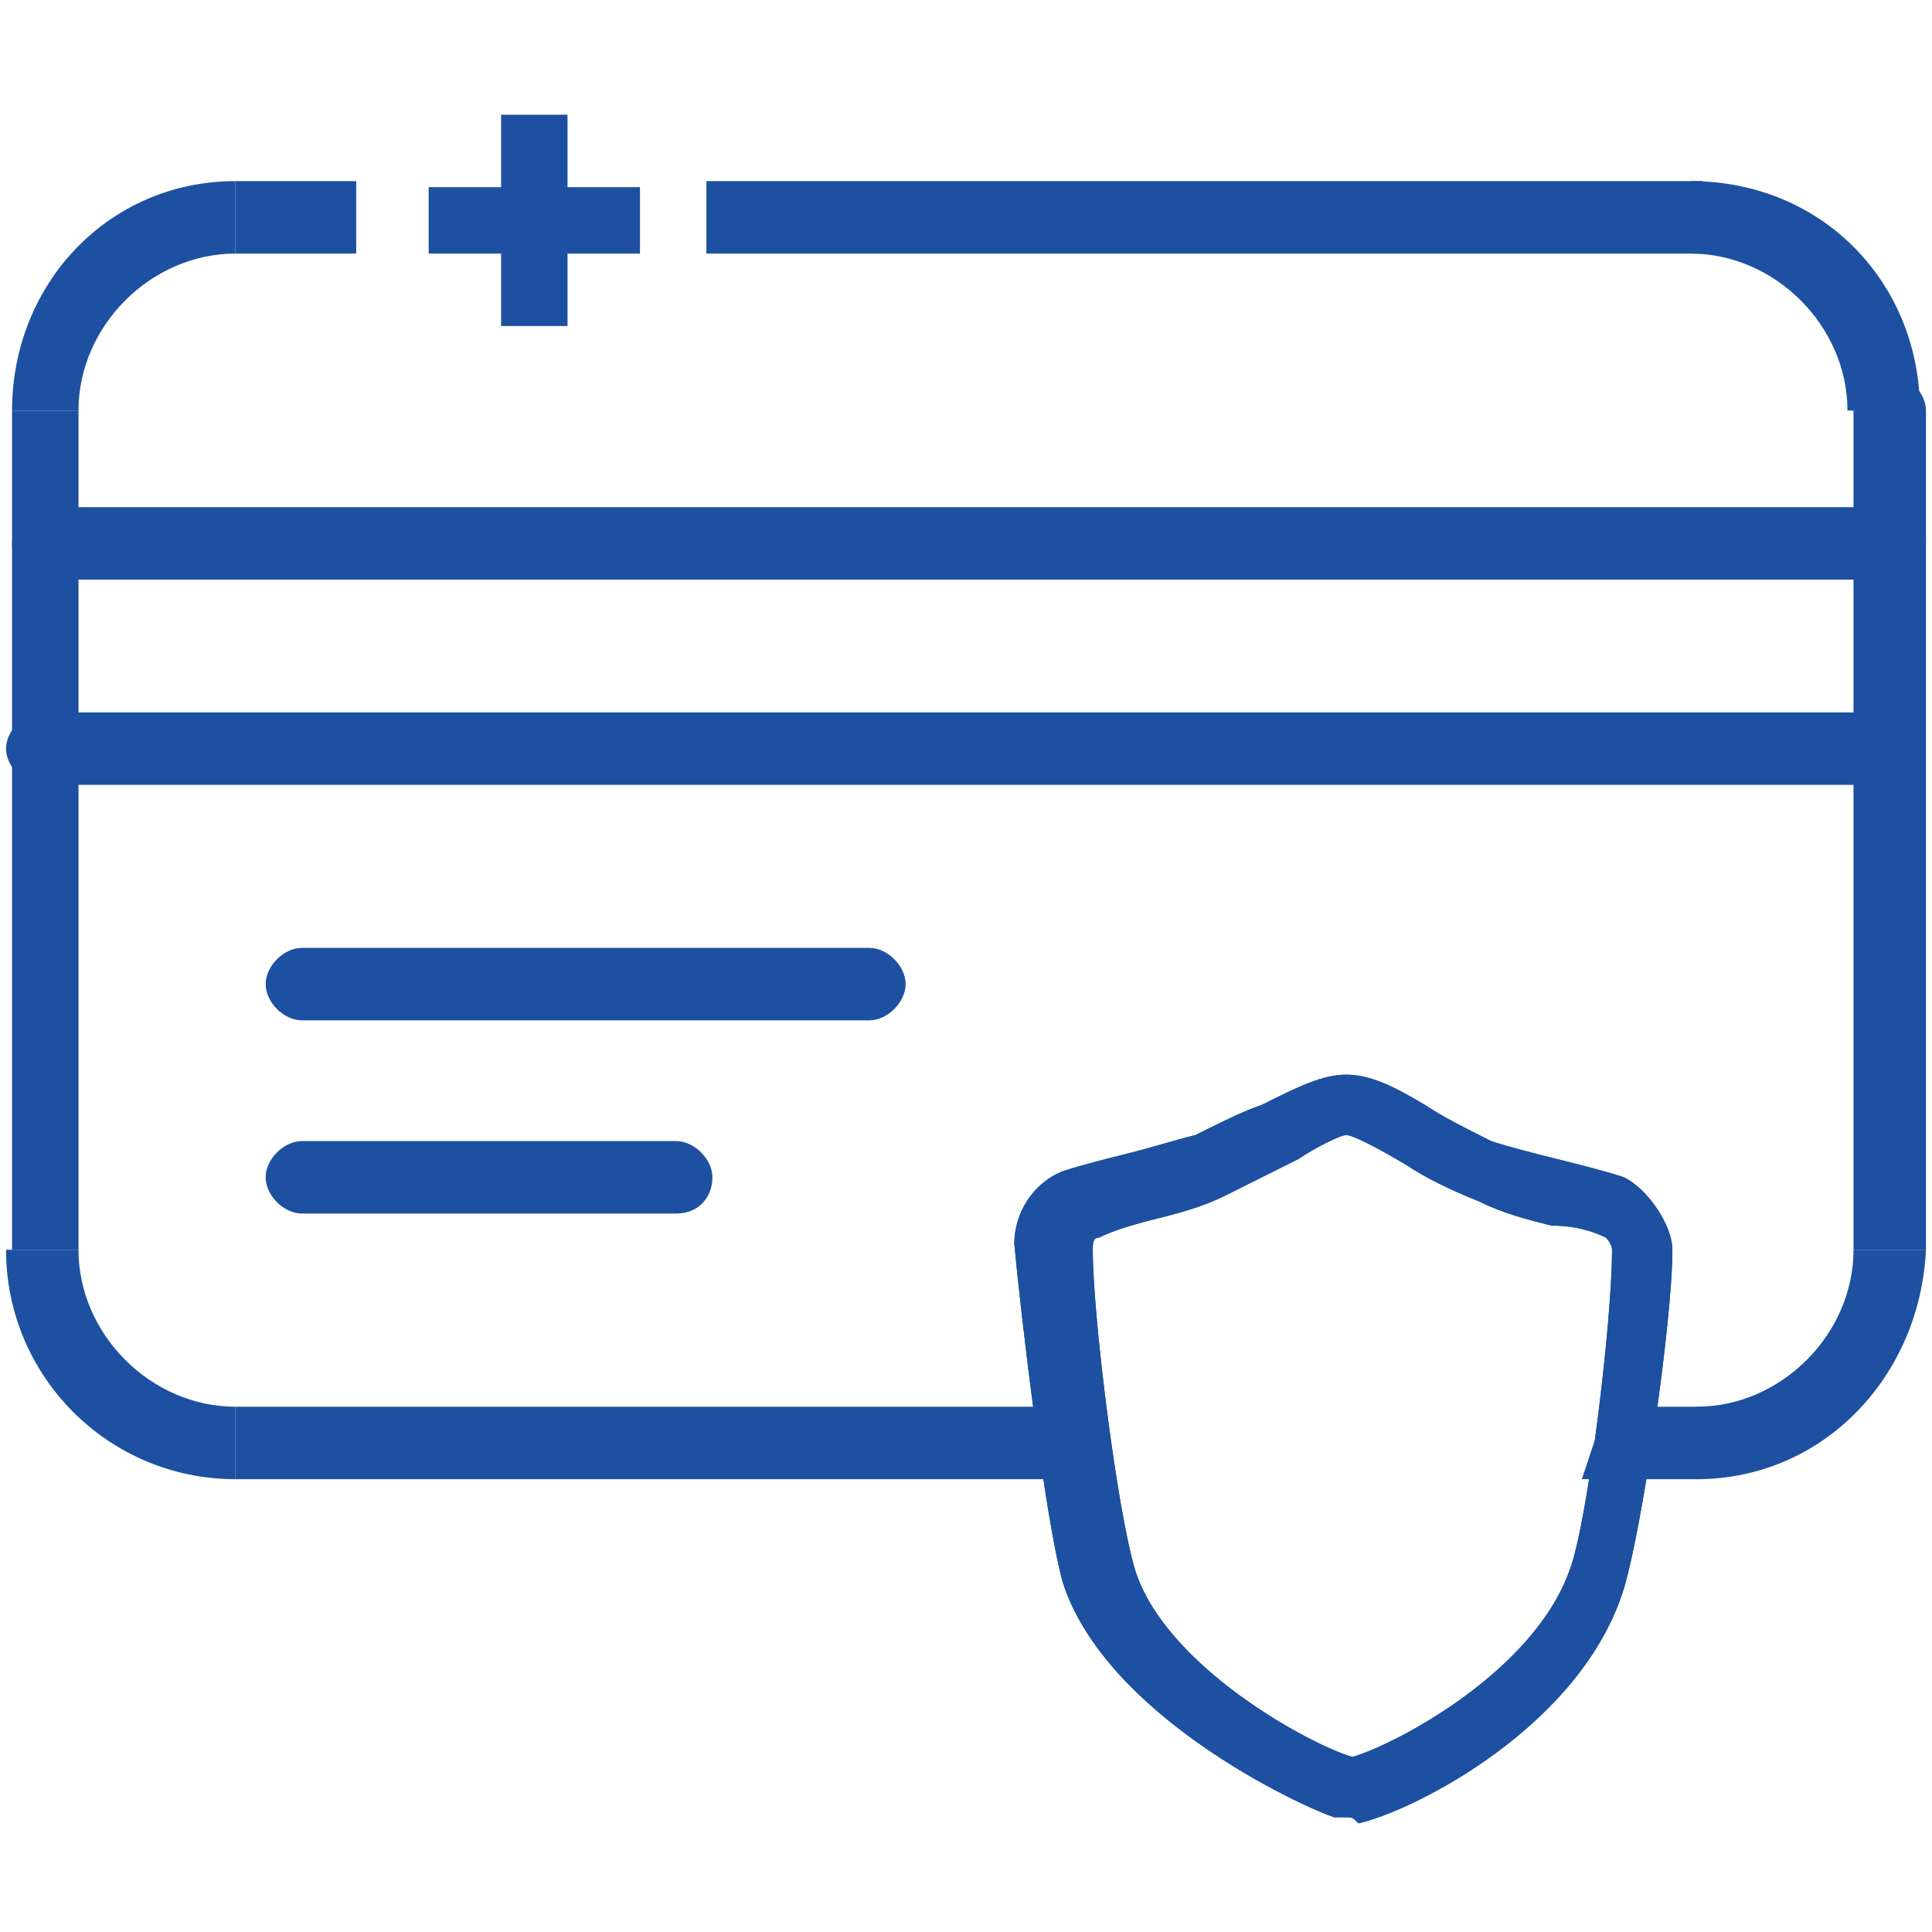 <?xml version="1.0" encoding="utf-8"?>
<!-- Generator: Adobe Illustrator 22.1.0, SVG Export Plug-In . SVG Version: 6.00 Build 0)  -->
<svg version="1.1" id="图层_1" xmlns="http://www.w3.org/2000/svg" xmlns:xlink="http://www.w3.org/1999/xlink" x="0px" y="0px"
	 viewBox="0 0 32 32" style="enable-background:new 0 0 32 32;" xml:space="preserve">
<style type="text/css">
	.st0{fill:#1D50A1;}
</style>
<g>
	<path class="st0" d="M30.7,20.7V6.8c0-0.3,0.3-0.6,0.6-0.6c0.3,0,0.6,0.3,0.6,0.6v13.9"/>
	<polyline class="st0" points="0.2,20.7 0.2,6.8 1.3,6.8 1.3,20.7 	"/>
	<g>
		<path class="st0" d="M1.3,6.8H0.2C0.2,4.7,1.8,3,3.9,3v1.2C2.5,4.2,1.3,5.4,1.3,6.8z"/>
	</g>
	<g>
		<path class="st0" d="M31.8,6.8h-1.2c0-1.4-1.2-2.6-2.6-2.6V3C30.2,3,31.8,4.7,31.8,6.8z"/>
	</g>
	<g>
		<path class="st0" d="M28.1,24.5v-1.2c1.4,0,2.6-1.2,2.6-2.6h1.2C31.8,22.8,30.2,24.5,28.1,24.5z"/>
	</g>
	<g>
		<path class="st0" d="M3.9,24.5c-2.1,0-3.8-1.7-3.8-3.8h1.2c0,1.4,1.2,2.6,2.6,2.6V24.5z"/>
	</g>
	<g>
		<rect x="3.9" y="3" class="st0" width="2" height="1.2"/>
		<rect x="11.7" y="3" class="st0" width="16.5" height="1.2"/>
	</g>
	<polygon class="st0" points="10.6,3.1 9.4,3.1 9.4,1.9 8.3,1.9 8.3,3.1 7.1,3.1 7.1,4.2 8.3,4.2 8.3,5.4 9.4,5.4 9.4,4.2 10.6,4.2 
			"/>
	<g>
		<path class="st0" d="M14.4,16.9H5c-0.3,0-0.6-0.3-0.6-0.6c0-0.3,0.3-0.6,0.6-0.6h9.4c0.3,0,0.6,0.3,0.6,0.6
			C15,16.6,14.7,16.9,14.4,16.9z"/>
	</g>
	<g>
		<path class="st0" d="M11.2,20.1H5c-0.3,0-0.6-0.3-0.6-0.6c0-0.3,0.3-0.6,0.6-0.6h6.2c0.3,0,0.6,0.3,0.6,0.6
			C11.8,19.8,11.6,20.1,11.2,20.1z"/>
	</g>
	<g>
		<path class="st0" d="M31.3,9.6H0.7C0.4,9.6,0.2,9.3,0.2,9c0-0.3,0.3-0.6,0.6-0.6h30.5c0.3,0,0.6,0.3,0.6,0.6
			C31.8,9.3,31.6,9.6,31.3,9.6z"/>
	</g>
	<g>
		<path class="st0" d="M31.3,13H0.7c-0.3,0-0.6-0.3-0.6-0.6s0.3-0.6,0.6-0.6h30.5c0.3,0,0.6,0.3,0.6,0.6S31.6,13,31.3,13z"/>
	</g>
	<g>
		<g>
			<g>
				<g>
					<path class="st0" d="M22.3,30.1c-0.1,0-0.1,0-0.2,0c-0.6-0.2-3.8-1.7-4.5-3.9c-0.3-1.1-0.7-4.5-0.8-5.6c0-0.5,0.3-1,0.8-1.2
						c0.3-0.1,0.7-0.2,1.1-0.3c0.4-0.1,0.7-0.2,1.1-0.3c0.4-0.2,0.8-0.4,1.1-0.5c0.6-0.3,1-0.5,1.4-0.5c0.4,0,0.8,0.2,1.3,0.5
						c0.3,0.2,0.7,0.4,1.1,0.6c0.3,0.1,0.7,0.2,1.1,0.3c0.4,0.1,0.8,0.2,1.1,0.3c0.4,0.2,0.8,0.8,0.8,1.2c0,1.2-0.5,4.6-0.8,5.6
						c-0.7,2.3-3.5,3.7-4.4,3.9C22.4,30.1,22.4,30.1,22.3,30.1z M22.3,18.8c-0.1,0-0.5,0.2-0.8,0.4c-0.4,0.2-0.8,0.4-1.2,0.6
						c-0.4,0.2-0.8,0.3-1.2,0.4c-0.4,0.1-0.7,0.2-0.9,0.3c-0.1,0-0.1,0.1-0.1,0.2c0,1.1,0.4,4.3,0.7,5.3c0.5,1.6,2.9,2.9,3.6,3.1
						c0.7-0.2,3-1.4,3.6-3.1c0.3-0.8,0.7-4.1,0.7-5.3c0-0.1-0.1-0.2-0.1-0.2c-0.2-0.1-0.5-0.2-0.9-0.2c-0.4-0.1-0.8-0.2-1.2-0.4
						c-0.5-0.2-0.9-0.4-1.2-0.6C22.8,19,22.4,18.8,22.3,18.8z"/>
				</g>
			</g>
		</g>
	</g>
	<g>
		<g>
			<g>
				<g>
					<path class="st0" d="M22.3,30.1c-0.1,0-0.1,0-0.2,0c-0.6-0.2-3.8-1.7-4.5-3.9c-0.3-1.1-0.7-4.5-0.8-5.6c0-0.5,0.3-1,0.8-1.2
						c0.3-0.1,0.7-0.2,1.1-0.3c0.4-0.1,0.7-0.2,1.1-0.3c0.4-0.2,0.8-0.4,1.1-0.5c0.6-0.3,1-0.5,1.4-0.5c0.4,0,0.8,0.2,1.3,0.5
						c0.3,0.2,0.7,0.4,1.1,0.6c0.3,0.1,0.7,0.2,1.1,0.3c0.4,0.1,0.8,0.2,1.1,0.3c0.4,0.2,0.8,0.8,0.8,1.2c0,1.2-0.5,4.6-0.8,5.6
						c-0.7,2.3-3.5,3.7-4.4,3.9C22.4,30.1,22.4,30.1,22.3,30.1z M22.3,18.8c-0.1,0-0.5,0.2-0.8,0.4c-0.4,0.2-0.8,0.4-1.2,0.6
						c-0.4,0.2-0.8,0.3-1.2,0.4c-0.4,0.1-0.7,0.2-0.9,0.3c-0.1,0-0.1,0.1-0.1,0.2c0,1.1,0.4,4.3,0.7,5.3c0.5,1.6,2.9,2.9,3.6,3.1
						c0.7-0.2,3-1.4,3.6-3.1c0.3-0.8,0.7-4.1,0.7-5.3c0-0.1-0.1-0.2-0.1-0.2c-0.2-0.1-0.5-0.2-0.9-0.2c-0.4-0.1-0.8-0.2-1.2-0.4
						c-0.5-0.2-0.9-0.4-1.2-0.6C22.8,19,22.4,18.8,22.3,18.8z"/>
				</g>
			</g>
		</g>
	</g>
	<g>
		<rect x="3.9" y="23.3" class="st0" width="13.8" height="1.2"/>
		<polygon class="st0" points="26.6,23.3 26.2,24.5 28.2,24.5 28.2,23.3 		"/>
	</g>
</g>
</svg>
